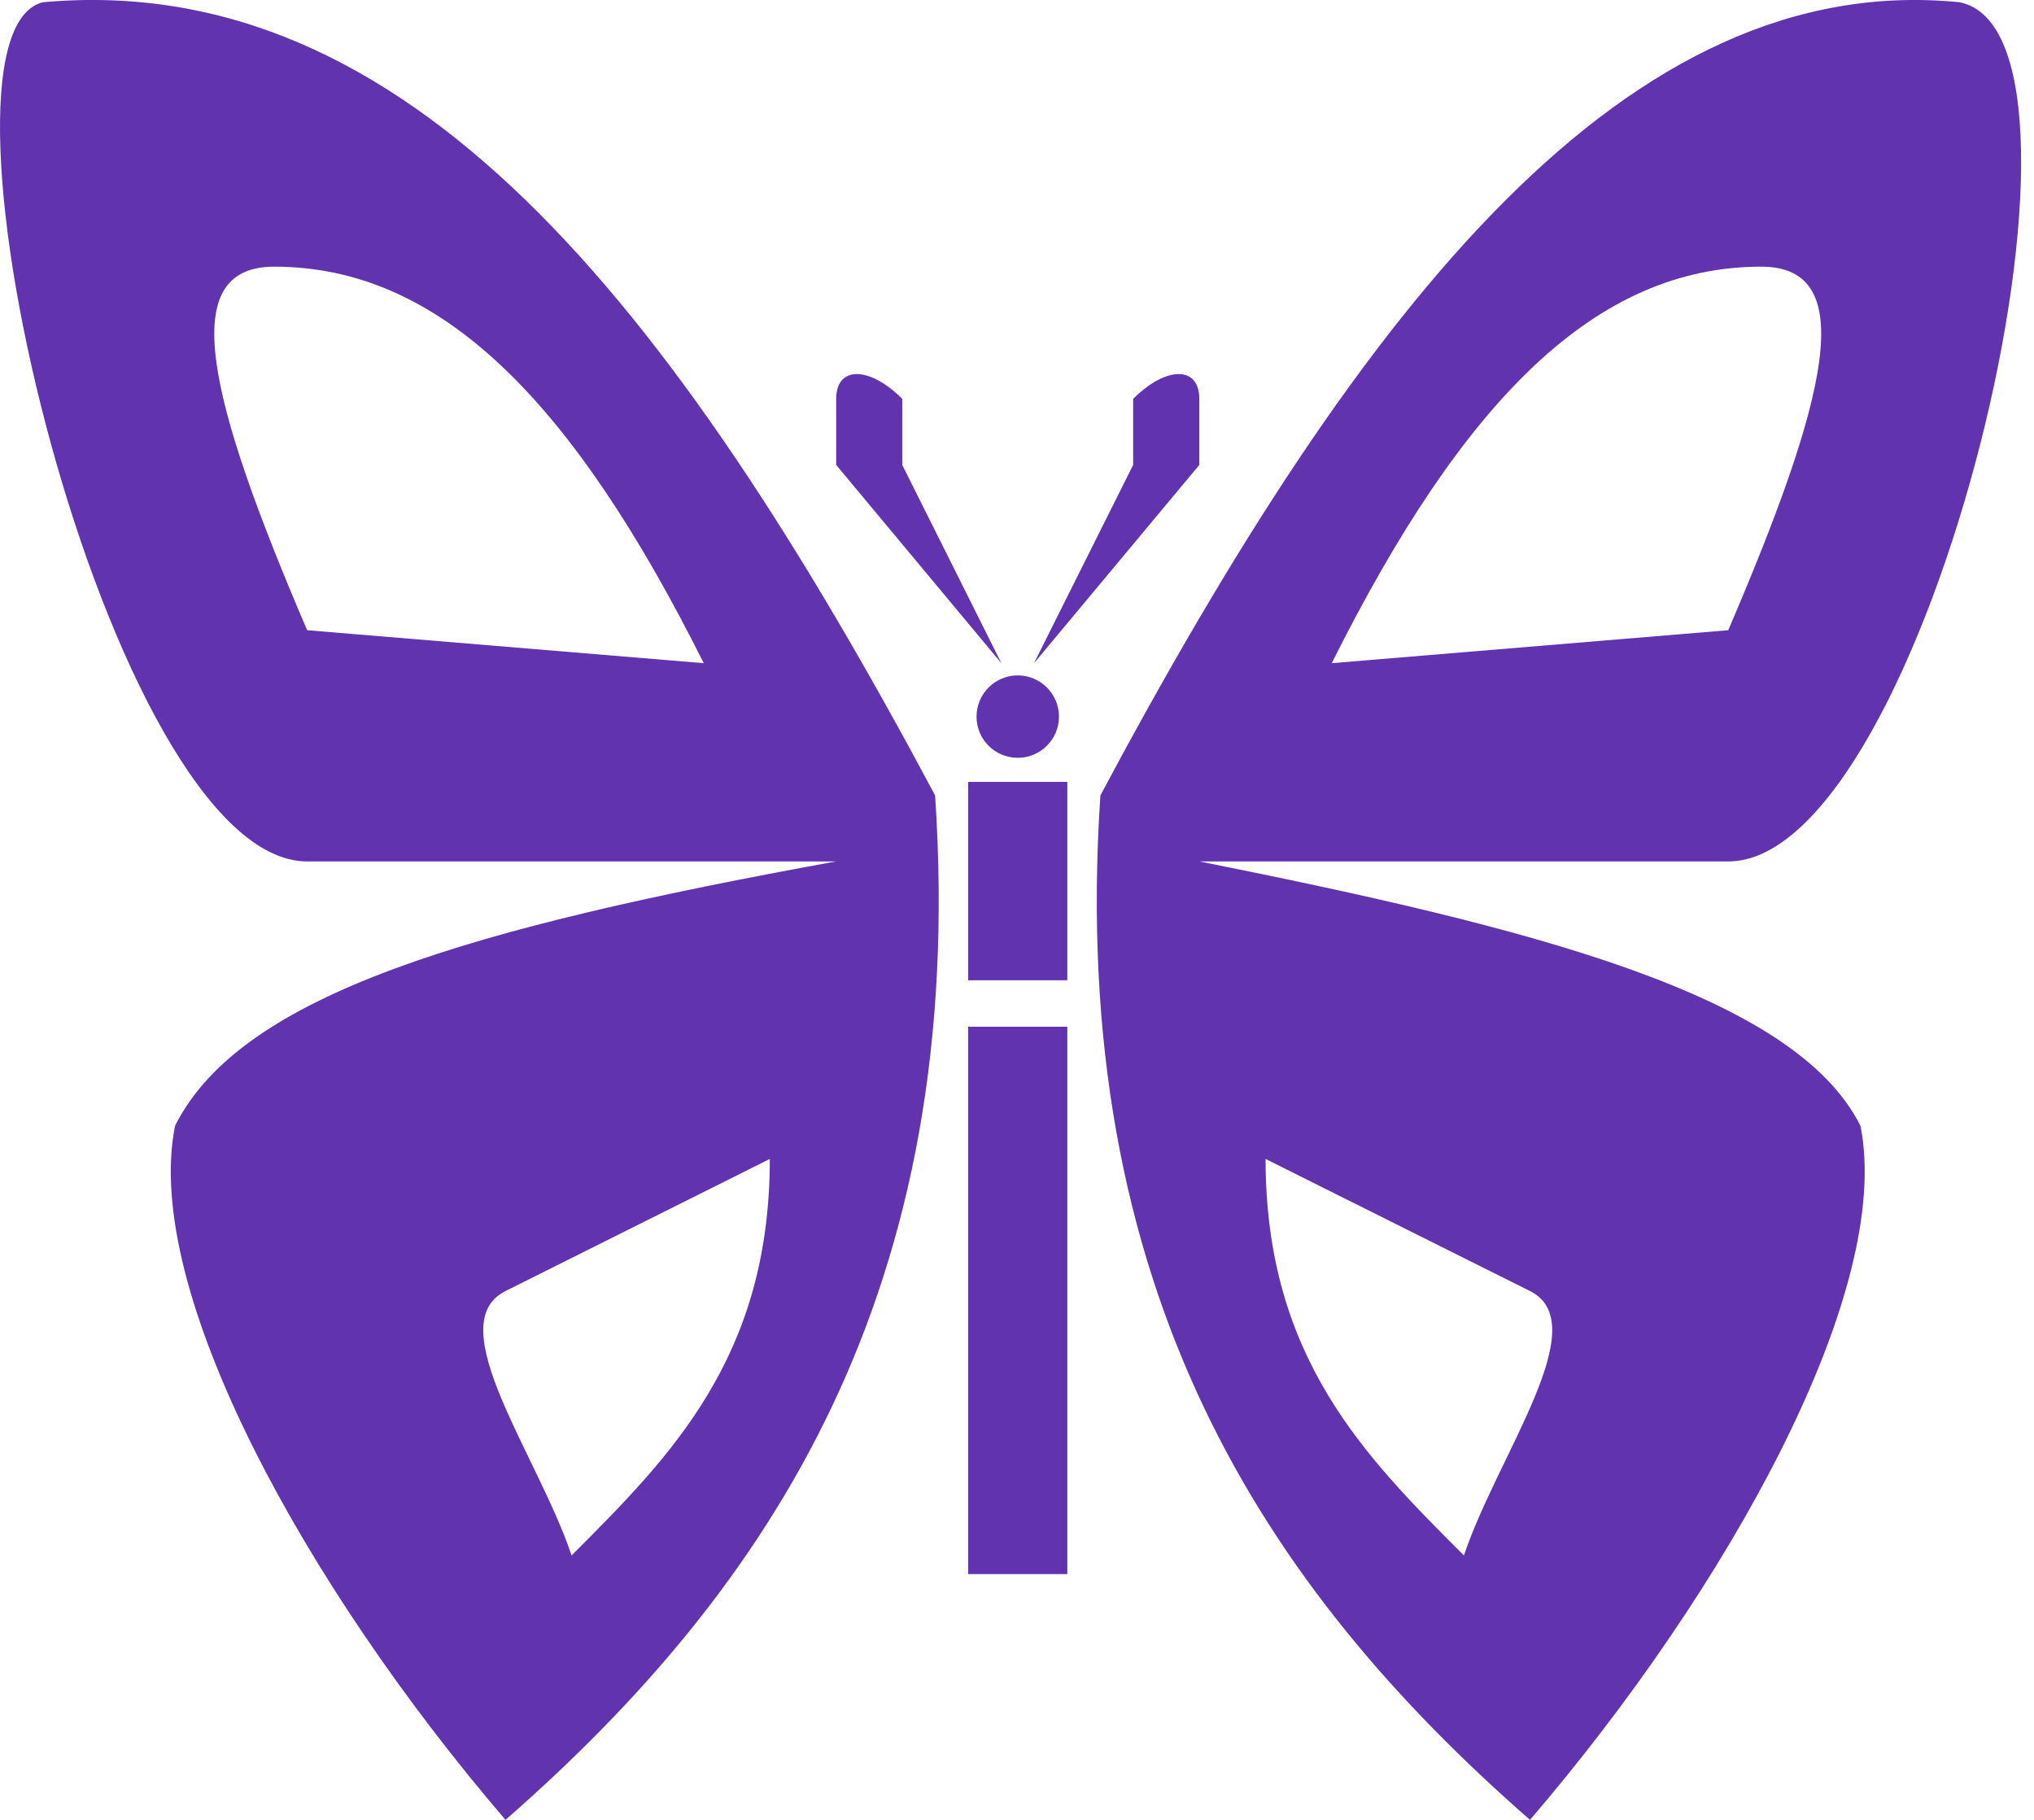<svg width="19" height="17" viewBox="0 0 19 17" fill="none" xmlns="http://www.w3.org/2000/svg">
<path fill-rule="evenodd" clip-rule="evenodd" d="M9.507 6.309C9.719 6.309 9.892 6.482 9.892 6.694C9.892 6.907 9.719 7.079 9.507 7.079C9.294 7.079 9.122 6.907 9.122 6.694C9.122 6.482 9.294 6.309 9.507 6.309Z" fill="#6133AF"/>
<path fill-rule="evenodd" clip-rule="evenodd" d="M11.203 3.726C11.203 3.417 10.894 3.417 10.585 3.726V4.343L9.659 6.195L11.203 4.343V3.726Z" fill="#6133AF"/>
<path fill-rule="evenodd" clip-rule="evenodd" d="M7.811 3.726C7.811 3.417 8.12 3.417 8.428 3.726V4.343L9.354 6.195L7.811 4.343V3.726Z" fill="#6133AF"/>
<path fill-rule="evenodd" clip-rule="evenodd" d="M9.044 7.304H9.97V9.157H9.044V7.304Z" fill="#6133AF"/>
<path fill-rule="evenodd" clip-rule="evenodd" d="M9.044 9.591H9.97V14.704H9.044V9.591Z" fill="#6133AF"/>
<path fill-rule="evenodd" clip-rule="evenodd" d="M8.735 7.43C6.265 2.8 3.796 -0.287 0.4 0.021C-0.835 0.33 1.017 8.047 2.87 8.047H7.809C4.413 8.665 2.252 9.282 1.635 10.517C1.326 12.061 2.87 14.839 4.722 17C7.191 14.839 9.044 12.061 8.735 7.43ZM7.191 10.826C7.191 12.678 6.265 13.604 5.339 14.53C5.031 13.604 4.104 12.369 4.722 12.06L7.191 10.826ZM6.574 6.195C5.339 3.726 4.104 2.491 2.561 2.491C1.635 2.491 1.943 3.726 2.869 5.887L6.574 6.195Z" fill="#6133AF"/>
<path fill-rule="evenodd" clip-rule="evenodd" d="M10.279 7.43C12.748 2.8 15.218 -0.287 18.305 0.021C19.848 0.33 17.996 8.047 16.144 8.047H11.205C14.292 8.665 16.761 9.282 17.379 10.517C17.688 12.061 16.144 14.839 14.292 17C11.822 14.839 9.97 12.061 10.279 7.43ZM11.822 10.826C11.822 12.678 12.748 13.604 13.675 14.53C13.983 13.604 14.909 12.369 14.292 12.06L11.822 10.826ZM12.44 6.195C13.675 3.726 14.909 2.491 16.453 2.491C17.379 2.491 17.07 3.726 16.144 5.887L12.44 6.195Z" fill="#6133AF"/>
</svg>
